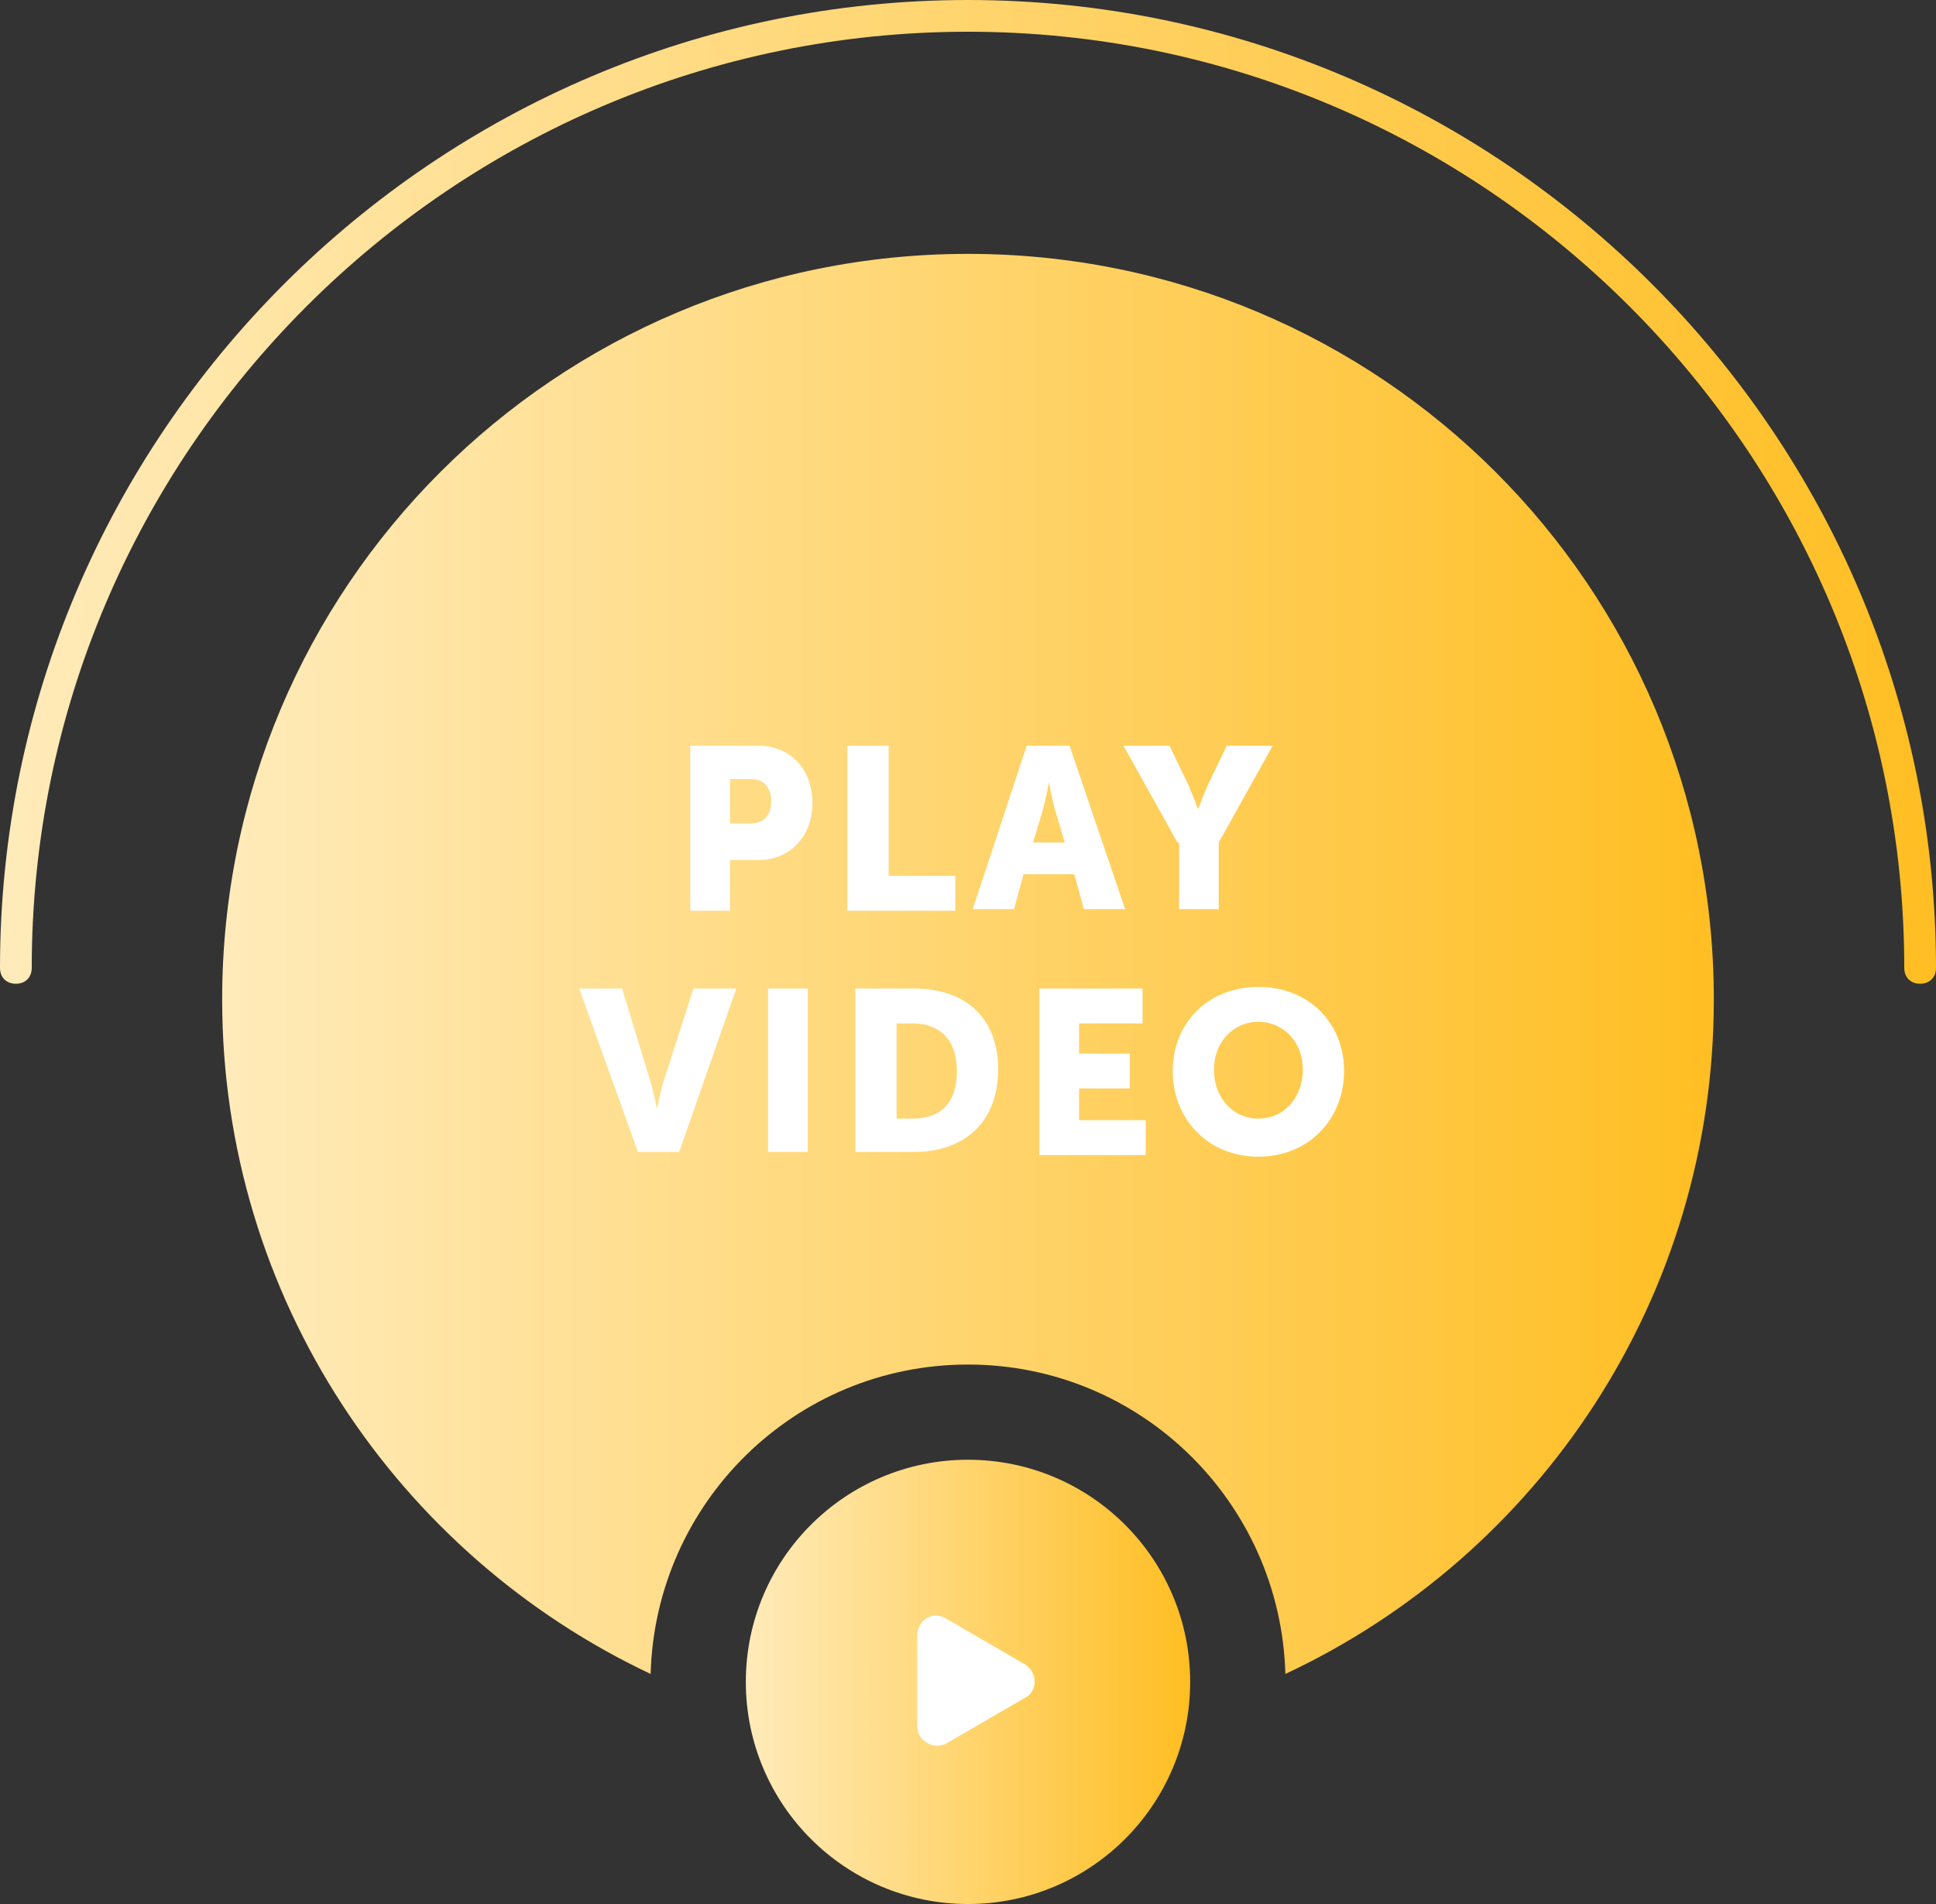 <svg id="Layer_1" xmlns="http://www.w3.org/2000/svg" viewBox="0 0 122 120"><rect x="0" y="0" width="122" height="120" fill="#333333" stroke="none"/><style>.st0{fill:#fff}.st1{fill:url(#SVGID_1_)}.st2{fill:url(#SVGID_2_)}.st3{fill:url(#SVGID_3_)}.st4{fill:none;stroke:#fff;stroke-width:1.5;stroke-miterlimit:10}.st5{fill:url(#SVGID_4_)}.st6{fill:url(#SVGID_5_)}.st7{fill:url(#SVGID_6_)}.st8{fill:url(#SVGID_7_)}.st9{fill:url(#SVGID_8_)}</style><path class="st0" d="M230.6-18.9L215 8.1c-4 6.9 1 15.5 8.9 15.5h31.2c8 0 12.9-8.6 8.9-15.5l-15.6-27c-3.9-6.9-13.9-6.9-17.8 0z"/><linearGradient id="SVGID_1_" gradientUnits="userSpaceOnUse" x1="218.987" y1=".369" x2="260.013" y2=".369"><stop offset="0" stop-color="#ffebba"/><stop offset="1" stop-color="#ffbe22"/></linearGradient><path class="st1" d="M233.5-14.8L219.9 8.6c-2.7 4.6.7 10.4 6 10.4H253c5.4 0 8.7-5.8 6-10.4l-13.5-23.5c-2.7-4.6-9.3-4.6-12 .1z"/><path class="st0" d="M237.8-10.7h3.5L241 7.1h-3l-.2-17.8zm0 21.1h3.5v3.4h-3.5v-3.4z"/><linearGradient id="SVGID_2_" gradientUnits="userSpaceOnUse" x1="308" y1="39" x2="358" y2="39"><stop offset="0" stop-color="#ffebba"/><stop offset="1" stop-color="#ffbe22"/></linearGradient><circle class="st2" cx="333" cy="39" r="25"/><linearGradient id="SVGID_3_" gradientUnits="userSpaceOnUse" x1="276" y1="63" x2="294" y2="63"><stop offset="0" stop-color="#ffebba"/><stop offset="1" stop-color="#ffbe22"/></linearGradient><circle class="st3" cx="285" cy="63" r="9"/><path class="st4" d="M280.1 63h9.8M280.1 63h9.8"/><g><path class="st0" d="M265 54c-5 0-9 4-9 9s4 9 9 9 9-4 9-9-4-9-9-9zm4.9 9.8h-4.2V68h-1.5v-4.2H260v-1.5h4.2V58h1.5v4.2h4.2v1.6z"/></g><path class="st0" d="M337.8 37.9L331 34c-.8-.5-1.8.1-1.8 1.1v7.8c0 .9 1 1.5 1.8 1.1l6.8-3.9c.8-.5.8-1.7 0-2.2z"/><g><linearGradient id="SVGID_4_" gradientUnits="userSpaceOnUse" x1="265" y1="106" x2="305" y2="106"><stop offset="0" stop-color="#ffebba"/><stop offset="1" stop-color="#ffbe22"/></linearGradient><circle class="st5" cx="285" cy="106" r="20"/><g><path class="st0" d="M286.1 112.1v-9.2l2.9 2.9c.1.1.3.2.5.2s.4-.1.5-.2l.5-.5c.1-.1.2-.3.2-.5s-.1-.4-.2-.5l-5-5c-.1-.1-.3-.2-.5-.2s-.4.1-.5.2l-5 5c-.1.1-.2.3-.2.5s.1.4.2.5l.5.5c.1.1.3.2.5.2s.4-.1.5-.2l2.9-2.9v9.2c0 .4.4.8.8.8h.6c.5 0 .8-.4.8-.8z"/></g></g><g><linearGradient id="SVGID_5_" gradientUnits="userSpaceOnUse" x1="314" y1="106" x2="354" y2="106" gradientTransform="rotate(180 334 106)"><stop offset="0" stop-color="#ffebba"/><stop offset="1" stop-color="#ffbe22"/></linearGradient><circle class="st6" cx="334" cy="106" r="20"/><g><path class="st0" d="M332.9 99.9v9.2l-2.9-2.9c-.1-.1-.3-.2-.5-.2s-.4.1-.5.2l-.5.5c-.1.1-.2.3-.2.5s.1.4.2.5l5 5c.1.1.3.2.5.2s.4-.1.5-.2l5-5c.1-.1.2-.3.2-.5s-.1-.4-.2-.5l-.5-.5c-.1-.1-.3-.2-.5-.2s-.4.1-.5.2l-2.9 2.9v-9.2c0-.4-.4-.8-.8-.8h-.6c-.5 0-.8.4-.8.8z"/></g></g><g><linearGradient id="SVGID_6_" gradientUnits="userSpaceOnUse" x1="47" y1="106" x2="75" y2="106"><stop offset="0" stop-color="#ffebba"/><stop offset="1" stop-color="#ffbe22"/></linearGradient><circle class="st7" cx="61" cy="106" r="14"/><linearGradient id="SVGID_7_" gradientUnits="userSpaceOnUse" x1="14" y1="60.773" x2="108" y2="60.773"><stop offset="0" stop-color="#ffebba"/><stop offset="1" stop-color="#ffbe22"/></linearGradient><path class="st8" d="M61 16c-26 0-47 21-47 47 0 18.8 11.1 35 27 42.5.3-10.8 9.1-19.5 20-19.5s19.7 8.7 20 19.5C97 98 108 81.8 108 63c0-26-21-47-47-47z"/><path class="st0" d="M64.6 104.9l-5-2.9c-.8-.5-1.8.1-1.8 1.1v5.7c0 .9 1 1.5 1.8 1.1l5-2.9c.8-.4.8-1.6 0-2.1z"/><g><path class="st0" d="M43.5 47h4.3c2 0 3.4 1.5 3.4 3.6s-1.4 3.6-3.4 3.6H46v3.2h-2.5V47zm3.8 4.9c.9 0 1.3-.6 1.3-1.4s-.4-1.4-1.3-1.4H46v2.8h1.3zM53.5 47H56v8.2h4.2v2.2h-6.8V47zM64.7 47h2.7l3.5 10.3h-2.6l-.6-2.2h-3.2l-.6 2.2h-2.6L64.7 47zm2.4 6.1l-.6-2c-.2-.7-.4-1.8-.4-1.8s-.2 1.1-.4 1.8l-.6 2h2zM74.2 53.1L70.8 47h2.9l1.2 2.5c.3.7.6 1.5.6 1.5s.3-.8.6-1.5l1.2-2.5h2.9l-3.4 6.1v4.2h-2.5v-4.2zM36.5 62.3h2.7l1.8 5.9c.2.7.4 1.7.4 1.7s.2-1 .4-1.7l1.9-5.9h2.7l-3.6 10.3h-2.6l-3.7-10.3zM48.4 62.3h2.5v10.3h-2.5V62.3zM53.9 62.3h3.7c3.3 0 5.3 1.9 5.3 5.1 0 3.3-2.1 5.2-5.3 5.2h-3.7V62.3zm3.6 8.2c1.8 0 2.8-1 2.8-3s-1.1-3-2.8-3h-1v6h1zM65.5 62.3H72v2.2h-4v1.9h3.2v2.2H68v2h4.2v2.2h-6.7V62.3zM79.3 62.2c3.2 0 5.4 2.3 5.4 5.3s-2.2 5.4-5.4 5.4-5.4-2.4-5.4-5.4c0-3 2.2-5.3 5.4-5.3zm0 8.3c1.6 0 2.8-1.3 2.8-3.1 0-1.7-1.2-3-2.8-3-1.6 0-2.8 1.3-2.8 3 0 1.8 1.2 3.1 2.8 3.1z"/></g><g><linearGradient id="SVGID_8_" gradientUnits="userSpaceOnUse" y1="31" x2="122" y2="31"><stop offset="0" stop-color="#ffebba"/><stop offset="1" stop-color="#ffbe22"/></linearGradient><path class="st9" d="M121 62c-.6 0-1-.4-1-1 0-32.5-26.5-59-59-59S2 28.5 2 61c0 .6-.4 1-1 1s-1-.4-1-1C0 27.4 27.4 0 61 0s61 27.4 61 61c0 .6-.4 1-1 1z"/></g></g></svg>